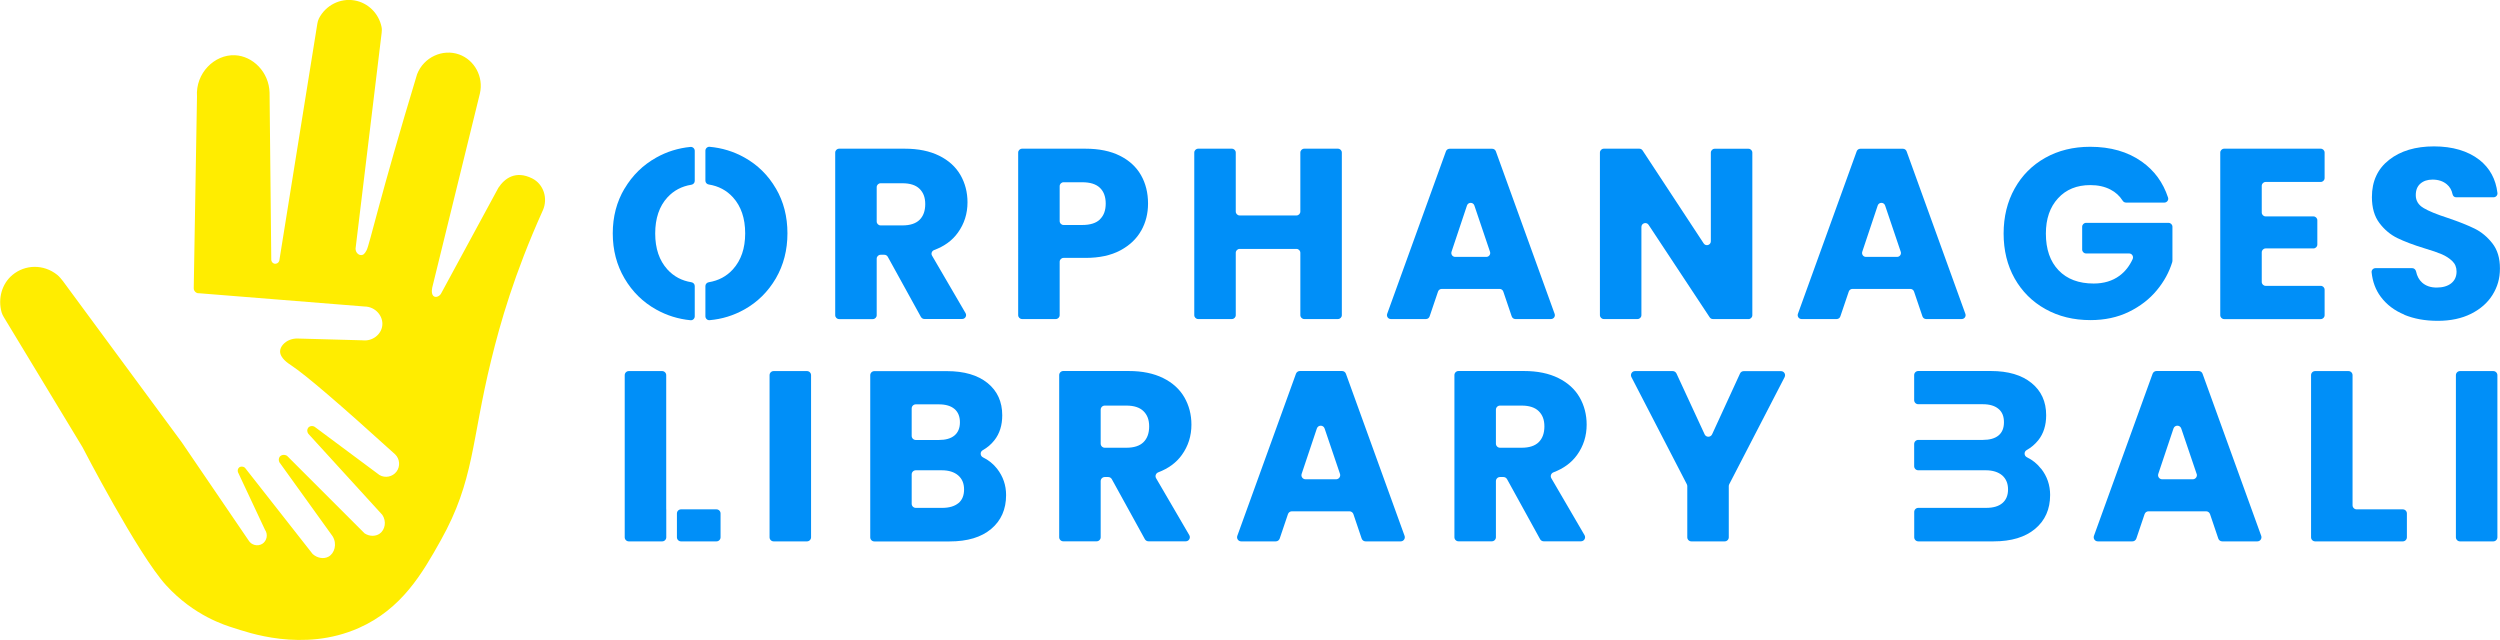 <?xml version="1.0" encoding="UTF-8"?>
<svg id="_Слой_1" data-name="Слой 1" xmlns="http://www.w3.org/2000/svg" viewBox="0 0 422.35 108.14">
  <defs>
    <style>
      .cls-1 {
        fill: #008ff8;
      }

      .cls-2 {
        fill: #ffed00;
      }
    </style>
  </defs>
  <path class="cls-2" d="M33.52,49.55c-.45-.04-.8-.42-.79-.87l.55-32.36c-.27-3.97,2.96-7.14,6.41-6.99,3.04,.14,5.75,2.85,5.85,6.31,.1,9.44,.19,18.87,.29,28.31,.05,.3,.26,.54,.54,.6,.33,.07,.69-.13,.81-.48,2.14-13.35,4.29-26.7,6.43-40.06,.05-.31,.13-.61,.27-.89,1.13-2.22,3.58-3.47,6.01-3.05,2.28,.39,4.1,2.19,4.57,4.48,.07,.32,.06,.65,.02,.97l-4.38,36.22c-.16,.72,.34,1.33,.86,1.35,.4,.02,.65-.19,.98-.83,.52-1.03,2.21-8.88,8.52-29.71,1.11-2.89,4.33-4.35,7.11-3.35,2.59,.93,4.15,3.76,3.51,6.57-2.69,10.95-5.38,21.91-8.07,32.86-.13,.65-.04,1.34,.41,1.49,.38,.13,.92-.12,1.16-.65,3.37-6.21,6.25-11.54,9.62-17.75,1.04-1.57,2.89-2.99,5.71-1.58,1.95,.98,2.69,3.4,1.8,5.39-4.88,10.84-7.19,19.06-8.71,25.23-3.4,13.82-2.83,20.34-8.54,30.53-3.11,5.57-6.58,11.57-13.82,14.79-9.5,4.22-19,.67-21.16,0-1.4-.44-6.67-2.01-11.42-7.21-4.75-5.2-14.13-23.34-14.13-23.34-4.43-7.33-8.87-14.65-13.3-21.98-.14-.24-.27-.49-.35-.76-.67-2.35,.04-4.85,1.81-6.33,2.12-1.78,5.26-1.89,7.59-.02,.3,.24,.71,.72,.94,1.03l20.08,27.24,11.3,16.59c.48,.8,1.53,1.05,2.3,.58,.79-.49,1.02-1.59,.47-2.38-1.52-3.25-3.05-6.49-4.57-9.74-.09-.29-.02-.59,.18-.77,.26-.24,.72-.23,1.02,.05,3.81,4.85,7.61,9.7,11.42,14.55,.79,.71,1.87,.88,2.66,.46,1.05-.56,1.51-2.16,.71-3.46-3-4.17-5.99-8.33-8.99-12.5-.15-.31-.13-.67,.05-.92,.26-.34,.8-.44,1.24-.17l13.1,13.1c.82,.54,1.85,.55,2.56,.05,.91-.65,1.18-2.07,.44-3.17-4.17-4.57-8.33-9.14-12.5-13.7-.24-.32-.24-.75-.02-1.02,.27-.34,.84-.4,1.22-.06,3.61,2.68,7.21,5.37,10.82,8.05,.96,.56,2.21,.31,2.88-.58,.66-.88,.56-2.14-.23-2.91-9.25-8.39-15.06-13.38-17.55-15.03-.48-.32-1.94-1.24-1.89-2.42,.02-.42,.22-.79,.5-1.11,.62-.7,1.55-1.04,2.49-1.01l10.94,.3c1.67,.2,3.14-.97,3.33-2.46,.21-1.61-1.14-3.23-2.98-3.25l-28.06-2.25Z"/>
  <g>
    <path class="cls-1" d="M131.08,31.85c-1.3-2.24-3.07-3.99-5.33-5.25-1.81-1.01-3.77-1.61-5.87-1.8-.38-.03-.71,.28-.71,.66v5.07c0,.33,.25,.59,.57,.64,1.64,.26,3.01,.98,4.09,2.17,1.37,1.52,2.06,3.54,2.06,6.08s-.69,4.54-2.06,6.07c-1.08,1.2-2.45,1.92-4.09,2.19-.32,.05-.57,.32-.57,.64v5.11c0,.38,.33,.7,.71,.66,2.1-.18,4.05-.79,5.86-1.8,2.24-1.25,4.01-3.01,5.33-5.26,1.31-2.26,1.96-4.79,1.96-7.61s-.64-5.34-1.95-7.58Zm-25.57,0c-1.33,2.24-1.99,4.76-1.99,7.58s.66,5.35,1.99,7.61c1.32,2.25,3.11,4.01,5.36,5.26,1.79,1,3.72,1.6,5.79,1.8,.38,.04,.71-.28,.71-.66v-5.12c0-.33-.25-.59-.57-.64-1.63-.26-2.97-.98-4.04-2.15-1.38-1.52-2.07-3.54-2.07-6.09s.69-4.6,2.07-6.1c1.06-1.15,2.4-1.87,4.04-2.13,.32-.05,.57-.32,.57-.64v-5.08c0-.39-.33-.7-.72-.67-2.06,.2-4,.8-5.78,1.8-2.25,1.26-4.04,3.01-5.36,5.25Z"/>
    <path class="cls-1" d="M155.59,53.56l-5.61-10.18c-.12-.21-.34-.34-.58-.34h-.63c-.36,0-.66,.29-.66,.66v9.55c0,.36-.29,.66-.66,.66h-5.69c-.36,0-.66-.29-.66-.66V25.78c0-.36,.29-.66,.66-.66h11.11c2.27,0,4.2,.4,5.8,1.19,1.6,.79,2.79,1.88,3.59,3.26,.79,1.38,1.19,2.92,1.19,4.61,0,1.91-.54,3.62-1.62,5.12-.94,1.32-2.28,2.3-4.01,2.94-.39,.15-.57,.59-.36,.95l5.66,9.71c.26,.44-.06,.99-.57,.99h-6.38c-.24,0-.46-.13-.58-.34Zm-7.48-16.14c0,.36,.29,.66,.66,.66h3.69c1.28,0,2.25-.31,2.89-.94s.96-1.52,.96-2.66-.32-1.95-.96-2.58c-.64-.63-1.61-.94-2.89-.94h-3.69c-.36,0-.66,.29-.66,.66v5.82Z"/>
    <path class="cls-1" d="M192.79,38.96c-.77,1.38-1.94,2.49-3.52,3.34-1.59,.85-3.55,1.27-5.9,1.27h-3.69c-.36,0-.66,.29-.66,.66v9.01c0,.36-.29,.66-.66,.66h-5.69c-.36,0-.66-.29-.66-.66V25.78c0-.36,.29-.66,.66-.66h10.7c2.3,0,4.24,.4,5.82,1.19,1.58,.79,2.77,1.88,3.57,3.28,.79,1.39,1.19,2.99,1.19,4.8,0,1.67-.38,3.19-1.15,4.57Zm-6.97-1.91c.66-.63,.98-1.52,.98-2.66s-.33-2.04-.98-2.66c-.66-.63-1.65-.94-2.99-.94h-3.15c-.36,0-.66,.29-.66,.66v5.9c0,.36,.29,.66,.66,.66h3.15c1.34,0,2.34-.31,2.99-.94Z"/>
    <path class="cls-1" d="M226.69,25.78v27.46c0,.36-.29,.66-.66,.66h-5.69c-.36,0-.66-.29-.66-.66v-10.53c0-.36-.29-.66-.66-.66h-9.59c-.36,0-.66,.29-.66,.66v10.53c0,.36-.29,.66-.66,.66h-5.69c-.36,0-.66-.29-.66-.66V25.78c0-.36,.29-.66,.66-.66h5.69c.36,0,.66,.29,.66,.66v9.96c0,.36,.29,.66,.66,.66h9.59c.36,0,.66-.29,.66-.66v-9.96c0-.36,.29-.66,.66-.66h5.69c.36,0,.66,.29,.66,.66Z"/>
    <path class="cls-1" d="M253.35,48.81h-9.79c-.28,0-.53,.18-.62,.45l-1.42,4.19c-.09,.27-.34,.45-.62,.45h-5.93c-.46,0-.77-.45-.62-.88l9.93-27.46c.09-.26,.34-.43,.62-.43h7.19c.28,0,.52,.17,.62,.43l9.93,27.46c.16,.43-.16,.88-.62,.88h-6.01c-.28,0-.53-.18-.62-.45l-1.42-4.19c-.09-.27-.34-.45-.62-.45Zm-1.63-6.28l-2.64-7.81c-.2-.6-1.05-.6-1.25,0l-2.61,7.81c-.14,.43,.17,.87,.62,.87h5.26c.45,0,.77-.44,.62-.87Z"/>
    <path class="cls-1" d="M295.38,53.9h-6c-.22,0-.43-.11-.55-.3l-10.32-15.62c-.36-.54-1.21-.29-1.21,.36v14.9c0,.36-.29,.66-.66,.66h-5.69c-.36,0-.66-.29-.66-.66V25.78c0-.36,.29-.66,.66-.66h6c.22,0,.43,.11,.55,.3l10.32,15.7c.36,.55,1.21,.29,1.21-.36v-14.97c0-.36,.29-.66,.66-.66h5.69c.36,0,.66,.29,.66,.66v27.46c0,.36-.29,.66-.66,.66Z"/>
    <path class="cls-1" d="M322.74,48.81h-9.79c-.28,0-.53,.18-.62,.45l-1.42,4.19c-.09,.27-.34,.45-.62,.45h-5.93c-.46,0-.77-.45-.62-.88l9.93-27.46c.09-.26,.34-.43,.62-.43h7.19c.28,0,.52,.17,.62,.43l9.93,27.46c.16,.43-.16,.88-.62,.88h-6.01c-.28,0-.53-.18-.62-.45l-1.42-4.19c-.09-.27-.34-.45-.62-.45Zm-1.63-6.28l-2.64-7.81c-.2-.6-1.05-.6-1.25,0l-2.61,7.81c-.14,.43,.17,.87,.62,.87h5.26c.45,0,.77-.44,.62-.87Z"/>
    <path class="cls-1" d="M359.15,34.22c-.23,0-.43-.13-.55-.32-.51-.8-1.19-1.43-2.05-1.87-.97-.51-2.11-.76-3.42-.76-2.27,0-4.09,.74-5.45,2.23-1.37,1.49-2.05,3.48-2.05,5.96,0,2.65,.72,4.72,2.15,6.21,1.43,1.49,3.41,2.23,5.92,2.23,1.72,0,3.18-.44,4.36-1.31,.95-.7,1.69-1.64,2.23-2.82,.2-.44-.11-.95-.6-.95h-7.27c-.36,0-.66-.29-.66-.66v-3.85c0-.36,.29-.66,.66-.66h13.93c.36,0,.66,.29,.66,.66v5.75c0,.07-.01,.14-.03,.21-.52,1.71-1.39,3.3-2.61,4.77-1.24,1.5-2.82,2.72-4.73,3.65-1.91,.93-4.07,1.39-6.48,1.39-2.84,0-5.38-.62-7.6-1.86-2.23-1.24-3.96-2.97-5.21-5.18-1.24-2.21-1.86-4.74-1.86-7.58s.62-5.38,1.86-7.6c1.24-2.23,2.97-3.96,5.18-5.2,2.21-1.24,4.74-1.86,7.58-1.86,3.44,0,6.35,.83,8.71,2.5,2.13,1.5,3.61,3.53,4.45,6.08,.14,.42-.19,.85-.63,.85h-6.5Z"/>
    <path class="cls-1" d="M382.1,31.4v4.5c0,.36,.29,.66,.66,.66h8.07c.36,0,.66,.29,.66,.66v4.09c0,.36-.29,.66-.66,.66h-8.07c-.36,0-.66,.29-.66,.66v5c0,.36,.29,.66,.66,.66h9.3c.36,0,.66,.29,.66,.66v4.3c0,.36-.29,.66-.66,.66h-16.31c-.36,0-.66-.29-.66-.66V25.78c0-.36,.29-.66,.66-.66h16.31c.36,0,.66,.29,.66,.66v4.3c0,.36-.29,.66-.66,.66h-9.3c-.36,0-.66,.29-.66,.66Z"/>
    <path class="cls-1" d="M406.2,53.16c-1.67-.68-3-1.69-4-3.03-.87-1.17-1.38-2.55-1.54-4.13-.04-.38,.28-.7,.66-.7h6.2c.32,0,.58,.24,.65,.56,.17,.8,.51,1.42,1.02,1.88,.63,.56,1.45,.84,2.46,.84s1.86-.24,2.46-.72c.6-.48,.9-1.14,.9-1.99,0-.71-.24-1.3-.72-1.76-.48-.46-1.07-.85-1.76-1.15-.7-.3-1.69-.64-2.97-1.02-1.86-.57-3.38-1.15-4.55-1.72s-2.19-1.42-3.03-2.54c-.85-1.12-1.27-2.58-1.27-4.39,0-2.68,.97-4.77,2.91-6.29,1.94-1.52,4.47-2.27,7.58-2.27s5.72,.76,7.66,2.27c1.76,1.38,2.78,3.25,3.06,5.61,.04,.38-.27,.72-.66,.72h-6.33c-.31,0-.54-.23-.6-.53-.14-.68-.45-1.23-.96-1.66-.63-.53-1.43-.8-2.42-.8-.85,0-1.53,.23-2.05,.68-.52,.45-.78,1.1-.78,1.95,0,.93,.44,1.65,1.31,2.17,.87,.52,2.24,1.08,4.1,1.68,1.86,.63,3.37,1.23,4.53,1.8,1.16,.57,2.16,1.41,3.01,2.5,.85,1.09,1.27,2.5,1.27,4.22s-.42,3.13-1.25,4.47c-.83,1.34-2.04,2.4-3.63,3.2-1.58,.79-3.46,1.19-5.62,1.19s-3.99-.34-5.66-1.02Z"/>
  </g>
  <g>
    <path class="cls-1" d="M114.36,86.74v4.03c0,.38,.31,.69,.69,.69h5.99c.38,0,.69-.31,.69-.69v-4.03c0-.38-.31-.69-.69-.69h-5.99c-.38,0-.69,.31-.69,.69Zm-2.5-24.05h-5.63c-.38,0-.69,.31-.69,.69v27.39c0,.38,.31,.69,.69,.69h5.64c.38,0,.69-.31,.69-.69v-4.72h-.01v-22.67c0-.38-.31-.69-.69-.69Z"/>
    <path class="cls-1" d="M137.02,63.38v27.39c0,.38-.31,.69-.69,.69h-5.63c-.38,0-.69-.31-.69-.69v-27.39c0-.38,.31-.69,.69-.69h5.63c.38,0,.69,.31,.69,.69Z"/>
    <path class="cls-1" d="M168.45,79.19c1.01,1.3,1.52,2.78,1.52,4.45,0,2.4-.84,4.31-2.52,5.72-1.68,1.41-4.02,2.11-7.03,2.11h-12.71c-.38,0-.69-.31-.69-.69v-27.39c0-.38,.31-.69,.69-.69h12.26c2.92,0,5.21,.67,6.87,2.01,1.65,1.34,2.48,3.16,2.48,5.45,0,1.69-.44,3.1-1.33,4.22-.54,.69-1.2,1.25-1.97,1.68-.48,.27-.45,.97,.05,1.21,.93,.45,1.73,1.09,2.39,1.93Zm-14.43-5.55c0,.38,.31,.69,.69,.69h3.9c1.15,0,2.03-.25,2.64-.76,.61-.51,.92-1.25,.92-2.23s-.31-1.73-.92-2.25c-.61-.52-1.5-.78-2.64-.78h-3.9c-.38,0-.69,.31-.69,.69v4.64Zm7.89,11.37c.64-.53,.96-1.3,.96-2.32s-.33-1.8-1-2.38c-.67-.57-1.59-.86-2.77-.86h-4.39c-.38,0-.69,.31-.69,.69v4.97c0,.38,.31,.69,.69,.69h4.47c1.17,0,2.08-.27,2.73-.8Z"/>
    <path class="cls-1" d="M193.42,91.1l-5.59-10.15c-.12-.22-.35-.36-.61-.36h-.58c-.38,0-.69,.31-.69,.69v9.48c0,.38-.31,.69-.69,.69h-5.63c-.38,0-.69-.31-.69-.69v-27.39c0-.38,.31-.69,.69-.69h11.07c2.27,0,4.2,.4,5.8,1.19,1.6,.79,2.79,1.88,3.59,3.26,.79,1.38,1.19,2.92,1.19,4.61,0,1.91-.54,3.62-1.62,5.12-.94,1.31-2.26,2.28-3.97,2.93-.41,.15-.6,.62-.38,1l5.61,9.62c.27,.46-.06,1.04-.6,1.04h-6.3c-.25,0-.48-.14-.61-.36Zm-7.47-16.15c0,.38,.31,.69,.69,.69h3.65c1.28,0,2.25-.31,2.89-.94s.96-1.52,.96-2.66-.32-1.95-.96-2.58c-.64-.63-1.61-.94-2.89-.94h-3.65c-.38,0-.69,.31-.69,.69v5.75Z"/>
    <path class="cls-1" d="M228,86.38h-9.75c-.3,0-.56,.19-.66,.47l-1.4,4.14c-.1,.28-.36,.47-.66,.47h-5.85c-.48,0-.81-.48-.65-.93l9.91-27.39c.1-.27,.36-.46,.65-.46h7.14c.29,0,.55,.18,.65,.46l9.91,27.39c.16,.45-.17,.93-.65,.93h-5.94c-.3,0-.56-.19-.66-.47l-1.4-4.14c-.1-.28-.36-.47-.66-.47Zm-1.62-6.32l-2.6-7.67c-.21-.63-1.1-.63-1.31,0l-2.57,7.67c-.15,.45,.18,.91,.66,.91h5.16c.47,0,.81-.47,.66-.91Z"/>
    <path class="cls-1" d="M260.19,91.1l-5.59-10.15c-.12-.22-.35-.36-.61-.36h-.58c-.38,0-.69,.31-.69,.69v9.48c0,.38-.31,.69-.69,.69h-5.63c-.38,0-.69-.31-.69-.69v-27.39c0-.38,.31-.69,.69-.69h11.07c2.27,0,4.2,.4,5.8,1.19,1.6,.79,2.79,1.88,3.59,3.26,.79,1.38,1.19,2.92,1.19,4.61,0,1.91-.54,3.62-1.62,5.12-.94,1.31-2.26,2.28-3.97,2.93-.41,.15-.6,.62-.38,1l5.61,9.62c.27,.46-.06,1.04-.6,1.04h-6.3c-.25,0-.48-.14-.61-.36Zm-7.47-16.15c0,.38,.31,.69,.69,.69h3.65c1.28,0,2.25-.31,2.89-.94s.96-1.52,.96-2.66-.32-1.95-.96-2.58c-.64-.63-1.61-.94-2.89-.94h-3.65c-.38,0-.69,.31-.69,.69v5.75Z"/>
    <path class="cls-1" d="M301.5,63.7l-9.36,18.1c-.05,.1-.08,.21-.08,.32v8.65c0,.38-.31,.69-.69,.69h-5.63c-.38,0-.69-.31-.69-.69v-8.65c0-.11-.03-.22-.08-.32l-9.36-18.1c-.24-.46,.1-1.01,.61-1.01h6.37c.27,0,.51,.16,.63,.4l4.76,10.29c.25,.54,1.01,.53,1.26,0l4.72-10.28c.11-.25,.36-.4,.63-.4h6.29c.52,0,.85,.55,.61,1.01Z"/>
    <path class="cls-1" d="M344.82,79.19c-.66-.85-1.46-1.49-2.39-1.94-.5-.24-.53-.94-.05-1.21,.77-.43,1.42-.99,1.97-1.67,.89-1.12,1.33-2.53,1.33-4.22,0-2.29-.82-4.11-2.48-5.45-1.65-1.34-3.93-2.02-6.86-2.02h-12.27c-.38,0-.69,.31-.69,.69v4.23c0,.38,.31,.69,.69,.69h10.92c1.14,0,2.03,.27,2.64,.79,.62,.51,.92,1.26,.92,2.25s-.3,1.73-.92,2.24c-.61,.5-1.5,.75-2.64,.75h-10.92c-.38,0-.69,.31-.69,.69v3.75c0,.38,.31,.69,.69,.69h11.4c1.17,0,2.09,.29,2.77,.85,.66,.58,1,1.37,1,2.38s-.32,1.78-.96,2.32-1.55,.8-2.72,.8h-11.48c-.38,0-.69,.31-.69,.69v4.28c0,.38,.31,.69,.69,.69h12.71c3.01,0,5.35-.71,7.03-2.12,1.68-1.41,2.53-3.31,2.53-5.72,0-1.66-.51-3.15-1.52-4.44Z"/>
    <path class="cls-1" d="M372.72,86.38h-9.75c-.3,0-.56,.19-.66,.47l-1.4,4.14c-.1,.28-.36,.47-.66,.47h-5.85c-.48,0-.81-.48-.65-.93l9.91-27.39c.1-.27,.36-.46,.65-.46h7.14c.29,0,.55,.18,.65,.46l9.91,27.39c.16,.45-.17,.93-.65,.93h-5.94c-.3,0-.56-.19-.66-.47l-1.4-4.14c-.1-.28-.36-.47-.66-.47Zm-1.62-6.32l-2.6-7.67c-.21-.63-1.1-.63-1.31,0l-2.57,7.67c-.15,.45,.18,.91,.66,.91h5.17c.47,0,.81-.47,.66-.91Z"/>
    <path class="cls-1" d="M398.13,86.05h7.8c.38,0,.69,.31,.69,.69v4.03c0,.38-.31,.69-.69,.69h-14.81c-.38,0-.69-.31-.69-.69v-27.39c0-.38,.31-.69,.69-.69h5.63c.38,0,.69,.31,.69,.69v21.98c0,.38,.31,.69,.69,.69Z"/>
    <path class="cls-1" d="M421.91,63.38v27.39c0,.38-.31,.69-.69,.69h-5.63c-.38,0-.69-.31-.69-.69v-27.39c0-.38,.31-.69,.69-.69h5.63c.38,0,.69,.31,.69,.69Z"/>
  </g>
</svg>